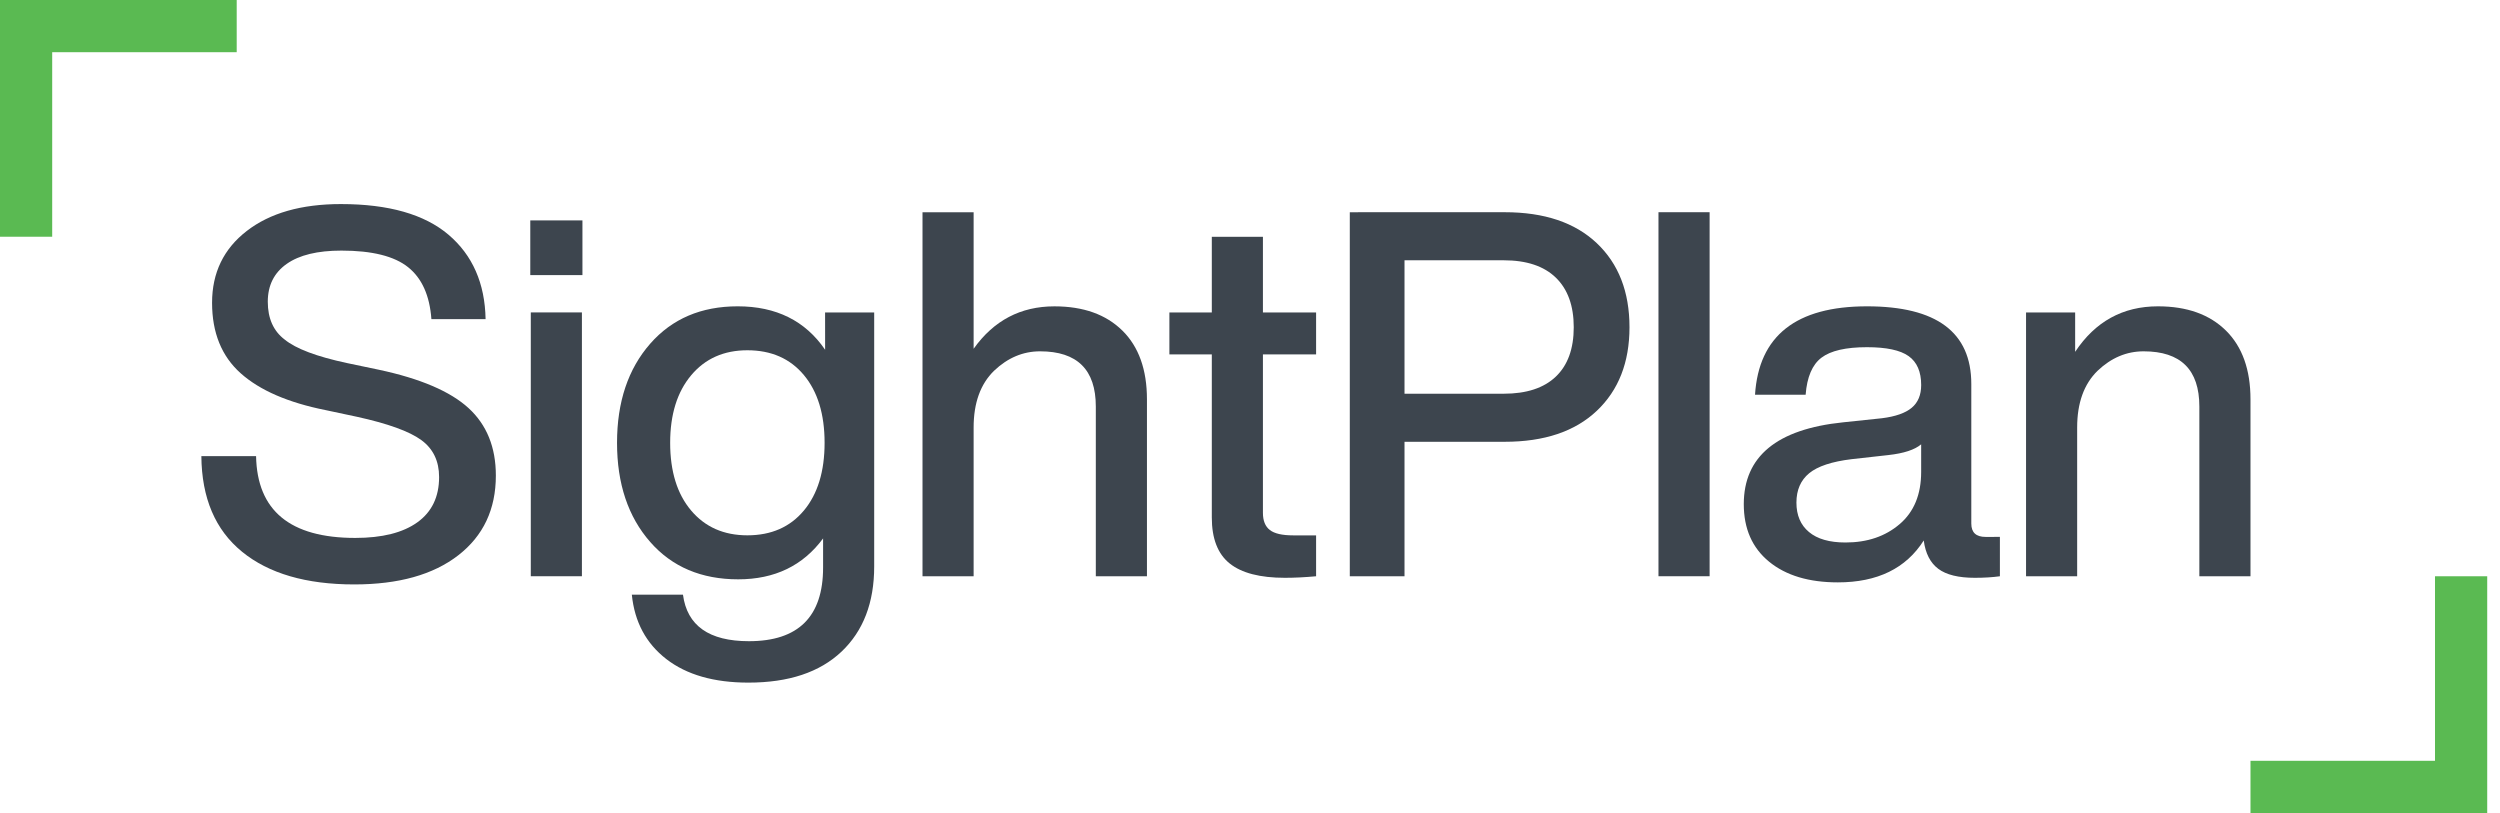 <svg height="40" viewBox="0 0 123 40" width="123" xmlns="http://www.w3.org/2000/svg" xmlns:xlink="http://www.w3.org/1999/xlink"><mask id="a" fill="#fff"><path d="m0 40h122.371v-40h-122.371z" fill="#fff" fill-rule="evenodd"/></mask><g fill="none" fill-rule="evenodd"><path d="m119.802 28.352v9.08h-9.078v2.569h11.647v-11.648z" fill="#5aba52"/><path d="m0 0v11.648h2.568v-9.08h9.078v-2.569z" fill="#5aba52"/><g fill="#3d454e"><path d="m11.907 27.144c-1.316-1.073-1.983-2.641-2-4.703h2.692c.05 2.684 1.676 4.025 4.879 4.025 1.326 0 2.344-.256 3.057-.768.712-.511 1.069-1.254 1.069-2.226 0-.789-.293-1.396-.88-1.824-.587-.428-1.644-.809-3.17-1.144l-1.535-.327c-1.845-.369-3.237-.973-4.176-1.811-.939-.838-1.409-1.996-1.409-3.47 0-1.477.57-2.655 1.71-3.535 1.14-.881 2.684-1.321 4.628-1.321 2.349 0 4.113.504 5.296 1.509 1.182 1.006 1.79 2.39 1.823 4.151h-2.666c-.084-1.157-.465-2.009-1.145-2.553-.679-.545-1.774-.818-3.282-.818-1.174 0-2.071.217-2.692.654-.62.436-.931 1.056-.931 1.861 0 .821.277 1.442.831 1.862.553.452 1.576.838 3.069 1.157l1.56.327c2.046.436 3.517 1.065 4.415 1.886.898.822 1.346 1.929 1.346 3.321 0 1.66-.617 2.968-1.849 3.923-1.232.956-2.938 1.434-5.119 1.434-2.365 0-4.205-.536-5.522-1.61"/><path d="m26.115 28.351h2.515v-12.98h-2.515zm-.025-14.816h2.566v-2.691h-2.566z" mask="url(#a)"/><path d="m39.551 25.119c.679-.814 1.019-1.924 1.019-3.333 0-1.408-.34-2.519-1.019-3.333-.679-.814-1.606-1.22-2.78-1.22-1.157 0-2.08.411-2.767 1.232-.688.821-1.032 1.929-1.032 3.32 0 1.409.344 2.52 1.032 3.333.687.814 1.61 1.22 2.767 1.22 1.174 0 2.101-.406 2.78-1.22zm1.043-9.747h2.416v12.502c0 1.778-.537 3.173-1.61 4.189-1.074 1.015-2.599 1.522-4.578 1.522-1.694 0-3.04-.386-4.037-1.157-.998-.772-1.564-1.828-1.699-3.17h2.516c.202 1.526 1.284 2.289 3.246 2.289 2.432 0 3.648-1.208 3.648-3.623v-1.434c-.99 1.342-2.382 2.013-4.176 2.013-1.811 0-3.254-.612-4.328-1.836-1.089-1.241-1.634-2.868-1.634-4.88 0-2.012.546-3.639 1.634-4.879 1.074-1.224 2.507-1.837 4.303-1.837 1.894 0 3.328.713 4.301 2.138z" mask="url(#a)"/><path d="m55.222 16.265c.805.796 1.208 1.924 1.208 3.384v8.703h-2.516v-8.351c0-1.811-.914-2.716-2.742-2.716-.839 0-1.593.318-2.264.956-.671.654-1.006 1.585-1.006 2.792v7.32h-2.515v-17.91h2.515v6.717c.989-1.392 2.314-2.088 3.974-2.088 1.425 0 2.541.399 3.346 1.195" mask="url(#a)"/><path d="m64.752 17.435h-2.616v7.798c0 .386.113.667.34.843.226.176.608.264 1.144.264h1.132v2.012c-.553.051-1.066.076-1.535.076-1.223 0-2.13-.235-2.716-.705-.587-.469-.88-1.224-.88-2.263v-8.025h-2.087v-2.063h2.087v-3.723h2.515v3.723h2.616z" mask="url(#a)"/><path d="m73.982 19.371c1.124 0 1.979-.281 2.566-.843.587-.561.88-1.371.88-2.427 0-1.057-.294-1.87-.88-2.44-.587-.57-1.443-.855-2.566-.855h-4.88v6.565zm.051-8.93c1.945 0 3.455.508 4.528 1.522 1.073 1.015 1.61 2.394 1.61 4.138 0 1.727-.537 3.098-1.61 4.113-1.073 1.014-2.583 1.522-4.528 1.522h-4.931v6.616h-2.692v-17.91z" mask="url(#a)"/><path d="m81.597 28.351h2.516v-17.91h-2.516z" mask="url(#a)"/><path d="m93.465 25.786c.704-.603 1.056-1.459 1.056-2.566v-1.359c-.318.269-.855.444-1.61.528l-1.811.202c-.972.118-1.668.348-2.087.691-.419.344-.629.826-.629 1.447s.205 1.102.617 1.446c.41.344 1.01.516 1.798.516 1.073 0 1.962-.302 2.666-.906zm4.93.629v1.937c-.369.051-.779.076-1.232.076-.805 0-1.405-.147-1.798-.441-.394-.294-.633-.758-.717-1.396-.872 1.375-2.281 2.062-4.226 2.062-1.425 0-2.553-.339-3.383-1.018-.83-.679-1.245-1.623-1.245-2.831 0-2.347 1.626-3.689 4.88-4.025l1.911-.201c.671-.083 1.162-.256 1.471-.515.311-.26.466-.633.466-1.119 0-.654-.205-1.128-.616-1.422-.411-.294-1.094-.44-2.051-.44-1.039 0-1.786.172-2.239.516-.453.344-.712.952-.779 1.824h-2.49c.184-2.901 2.021-4.351 5.509-4.351 3.421 0 5.132 1.274 5.132 3.823v6.868c0 .436.234.654.704.654z" mask="url(#a)"/><path d="m109.517 16.265c.804.796 1.207 1.924 1.207 3.384v8.703h-2.516v-8.351c0-1.811-.914-2.716-2.742-2.716-.838 0-1.593.318-2.264.956-.671.654-1.006 1.585-1.006 2.792v7.32h-2.515v-12.98h2.416v1.937c.989-1.492 2.347-2.239 4.074-2.239 1.426 0 2.541.399 3.346 1.195" mask="url(#a)"/></g></g></svg>